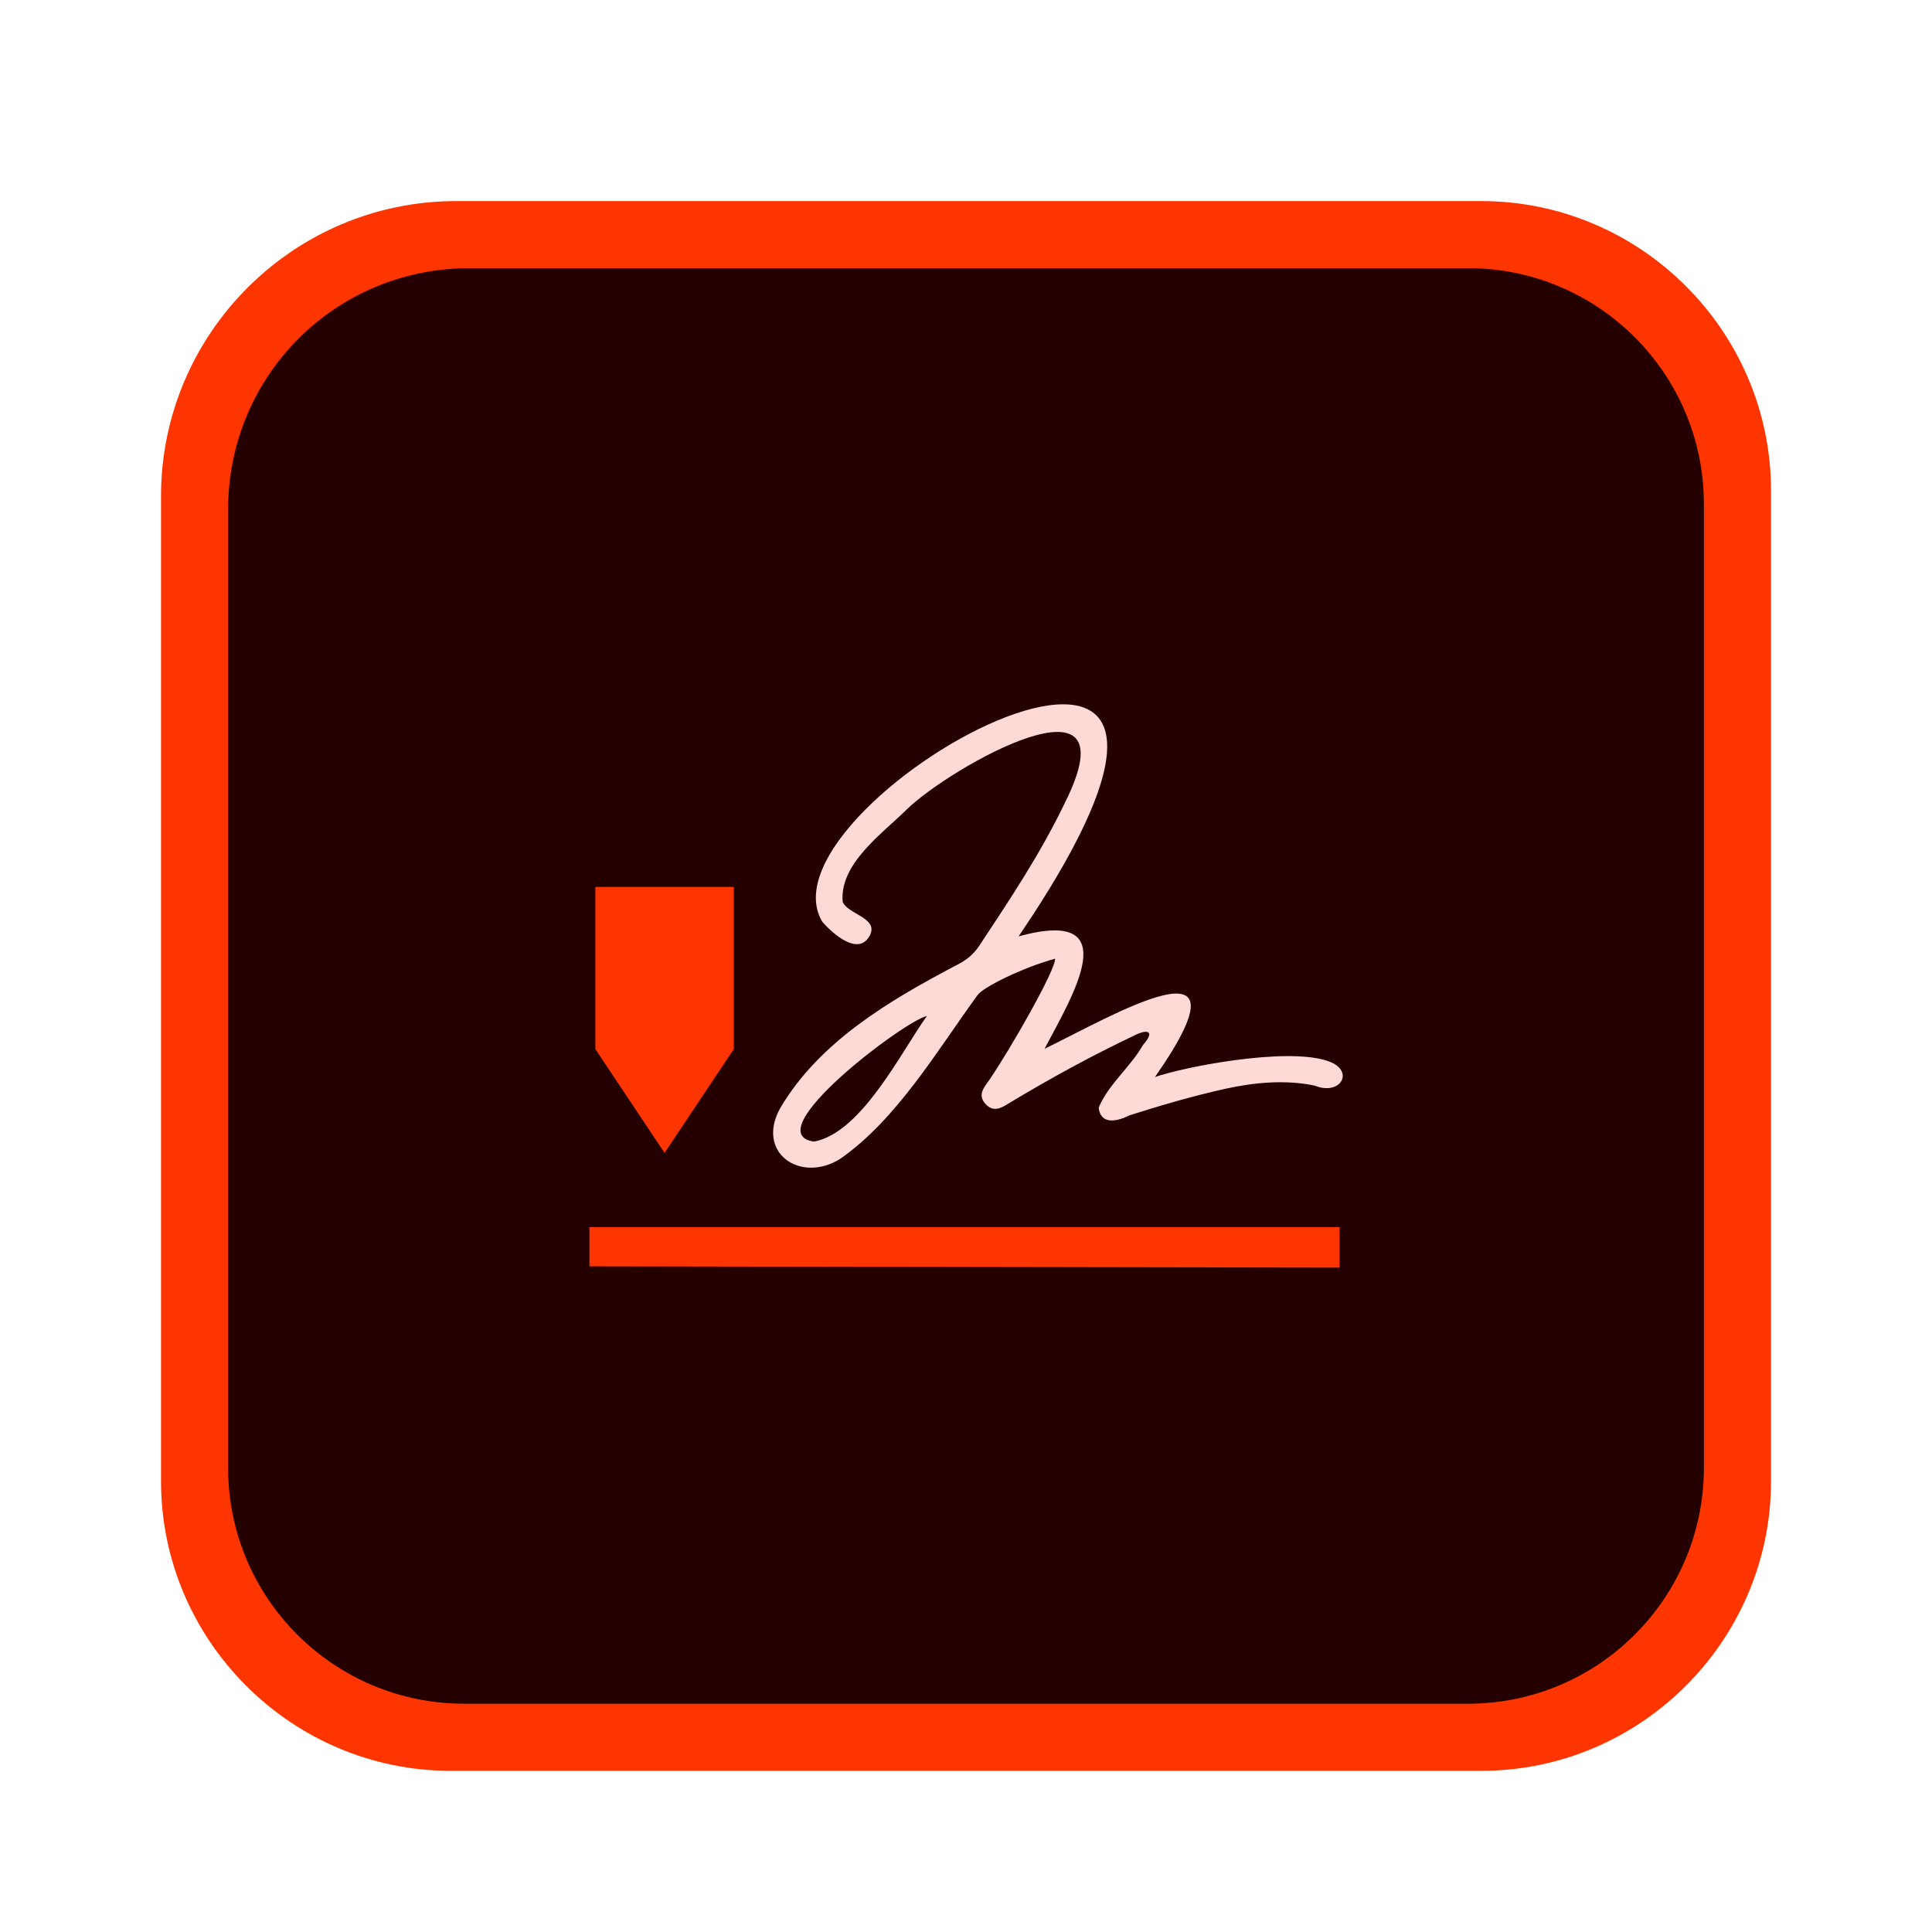 <svg width="50" height="50" viewBox="0 0 50 50" fill="none" xmlns="http://www.w3.org/2000/svg">
<path d="M11.806 5.204H38.337C42.46 5.204 45.834 8.577 45.834 12.7V38.332C45.834 42.455 42.46 45.829 38.337 45.829H11.664C7.54 45.829 4.167 42.455 4.167 38.332V12.842C4.167 8.632 7.596 5.204 11.806 5.204Z" fill="#FF3500"/>
<path d="M12.153 6.94H37.99C41.363 6.94 44.097 9.674 44.097 13.047V37.985C44.097 41.358 41.363 44.092 37.99 44.092H12.011C8.638 44.092 5.903 41.358 5.903 37.985V13.19C5.903 9.718 8.681 6.94 12.153 6.94Z" fill="#250000"/>
<path d="M15.408 22.953H18.991V27.15L17.199 29.837L15.408 27.15V22.953Z" fill="#FF3500"/>
<path d="M34.312 27.443C33.228 27.109 30.64 27.611 29.89 27.874C32.572 24.037 28.752 26.311 27.033 27.143C27.742 25.792 29.187 23.458 26.362 24.233C34.159 12.751 19.409 20.697 21.28 23.854C21.543 24.159 22.224 24.768 22.514 24.204C22.741 23.745 21.935 23.668 21.808 23.335C21.725 22.348 22.835 21.576 23.468 20.947C24.563 19.872 29.398 17.118 27.552 20.791C26.93 22.089 26.133 23.282 25.341 24.479C25.187 24.711 24.993 24.86 24.745 24.983C23.022 25.89 21.209 26.956 20.193 28.676C19.549 29.836 20.717 30.632 21.743 29.992C23.214 28.966 24.259 27.18 25.299 25.753C25.439 25.549 26.464 25.042 27.305 24.811C27.326 25.094 26.154 27.141 25.61 27.939C25.481 28.128 25.288 28.322 25.497 28.562C25.726 28.823 25.951 28.648 26.164 28.52C27.193 27.903 28.244 27.327 29.327 26.812C29.68 26.625 29.92 26.663 29.579 27.046C29.255 27.619 28.681 28.065 28.434 28.666C28.487 29.132 28.933 29.015 29.236 28.863C30.055 28.602 30.883 28.362 31.723 28.175C32.474 28.011 33.265 27.939 34.023 28.095C34.716 28.381 35.1 27.668 34.312 27.443ZM21.064 29.545C19.553 29.321 23.428 26.405 23.989 26.294C23.341 27.186 22.304 29.318 21.064 29.545Z" fill="#FED9D5"/>
<path d="M15.255 31.757V32.772L34.669 32.806V31.757H15.255Z" fill="#FF3500"/>
</svg>
